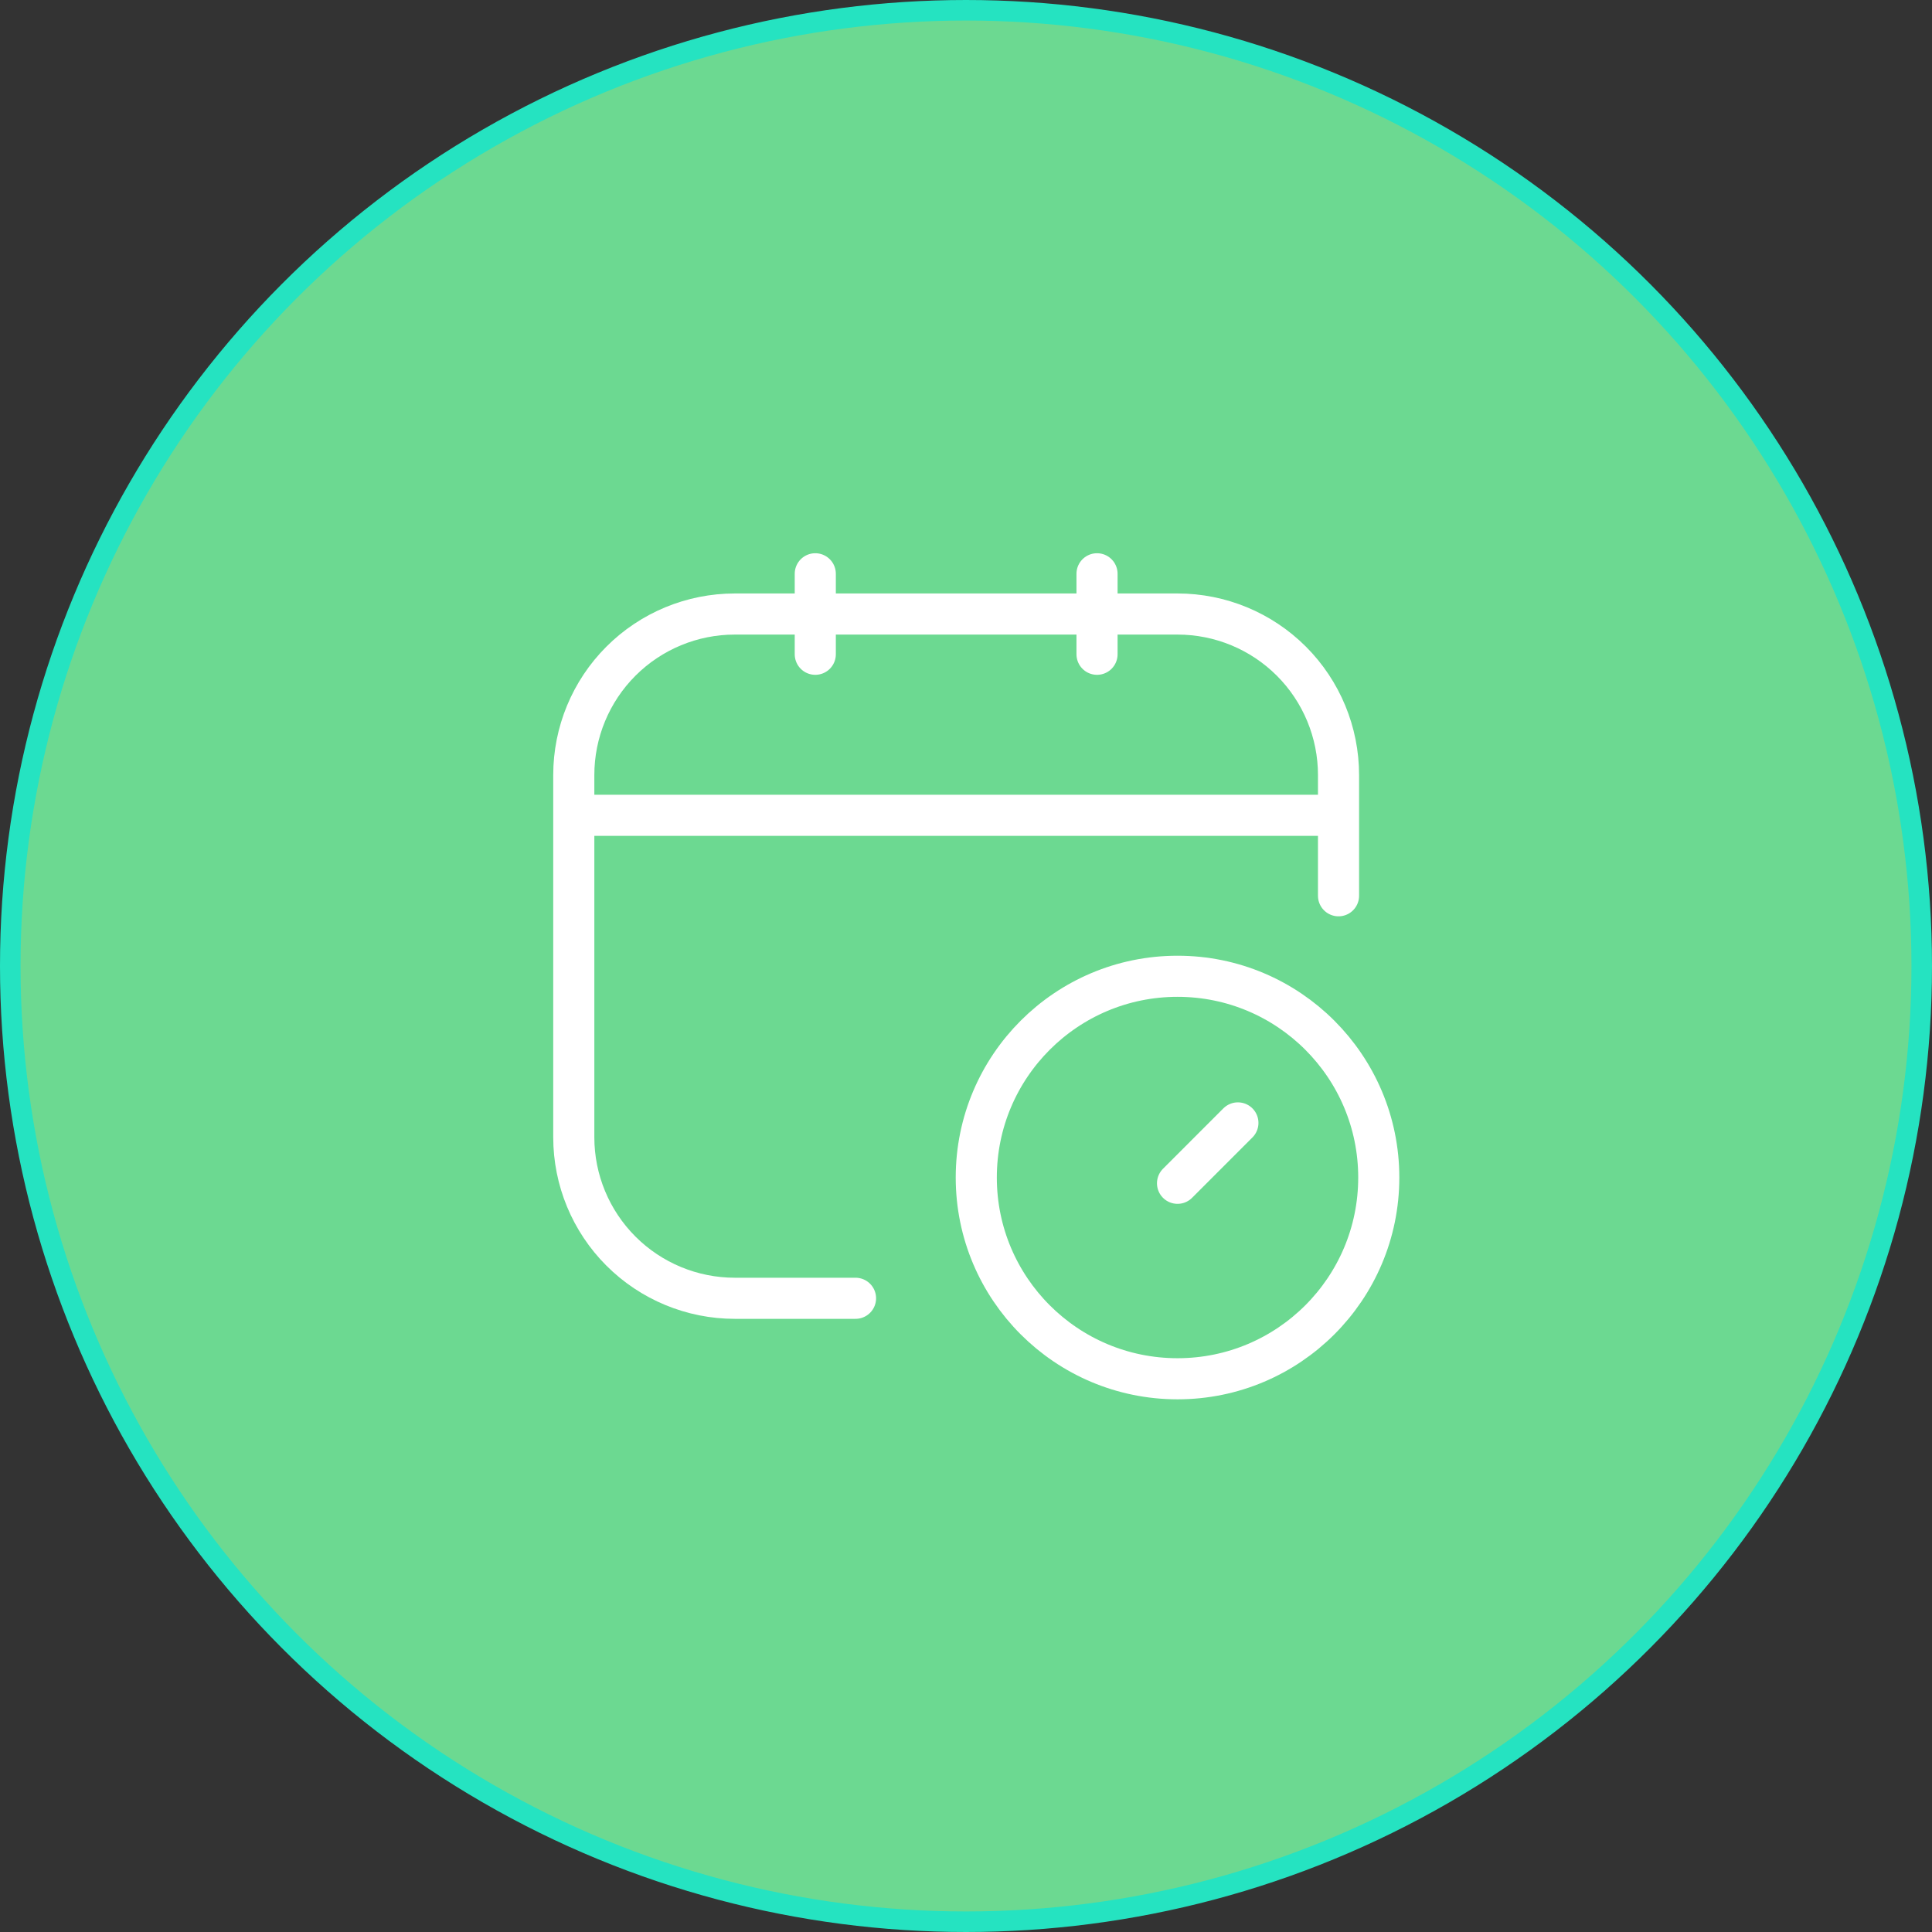 <svg width="94" height="94" viewBox="0 0 94 94" fill="none" xmlns="http://www.w3.org/2000/svg">
<rect x="0" y="0" width="94" height="94" fill="#333333" stroke="none"/>
<circle cx="47" cy="47" r="46.5" fill="#6CD991" stroke="#25E3C1"/>
<path d="M41.625 63.167H35.75C33.672 63.167 31.68 62.341 30.211 60.872C28.742 59.403 27.917 57.411 27.917 55.333V37.708C27.917 35.631 28.742 33.638 30.211 32.169C31.68 30.7 33.672 29.875 35.75 29.875H57.292C59.369 29.875 61.362 30.7 62.831 32.169C64.3 33.638 65.125 35.631 65.125 37.708V43.583M39.667 27.917V31.833M53.375 27.917V31.833M27.917 39.667H65.125M60.229 54.634L57.292 57.572" stroke="white" stroke-width="2" stroke-linecap="round" stroke-linejoin="round"/>
<path d="M57.292 67.083C62.7 67.083 67.083 62.7 67.083 57.292C67.083 51.884 62.7 47.5 57.292 47.5C51.884 47.5 47.5 51.884 47.5 57.292C47.5 62.7 51.884 67.083 57.292 67.083Z" stroke="white" stroke-width="2" stroke-linecap="round" stroke-linejoin="round"/>
</svg>
